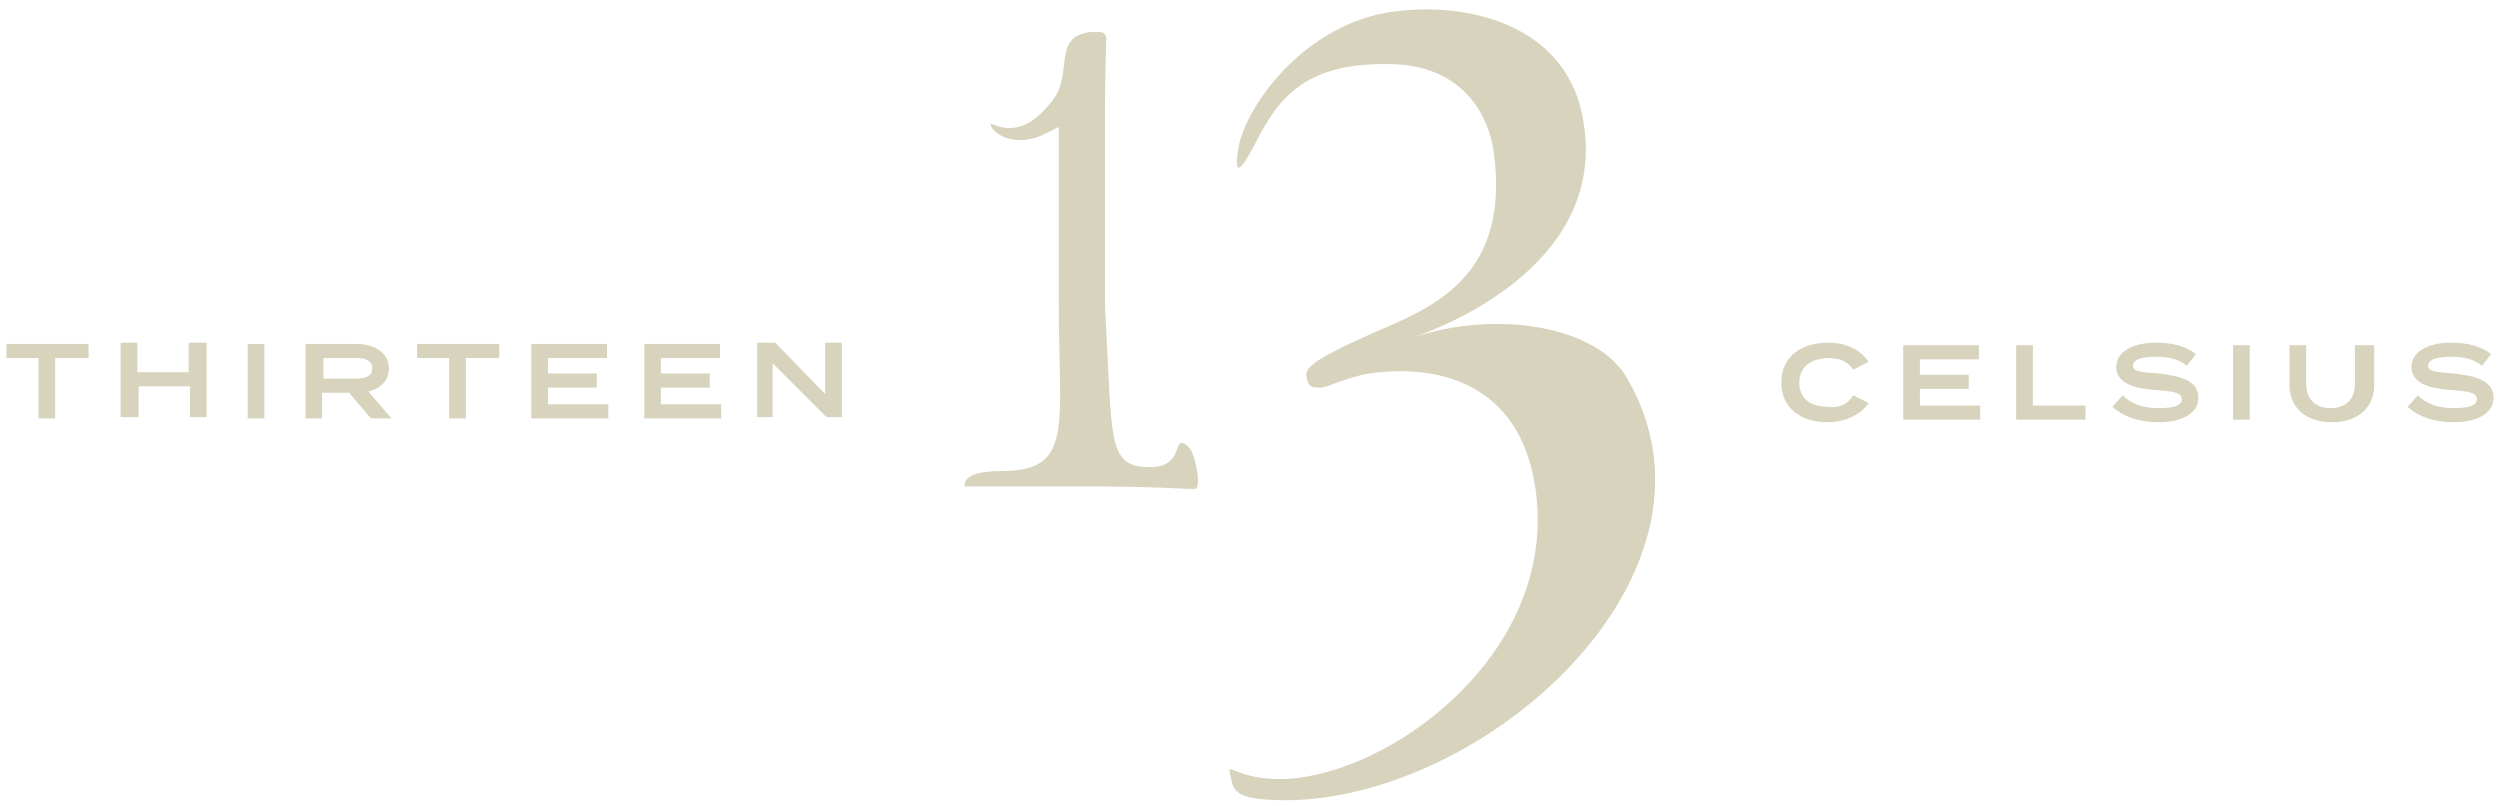 <?xml version="1.0" encoding="utf-8"?>
<!-- Generator: Adobe Illustrator 22.1.0, SVG Export Plug-In . SVG Version: 6.00 Build 0)  -->
<svg version="1.1" id="Layer_1" xmlns="http://www.w3.org/2000/svg" xmlns:xlink="http://www.w3.org/1999/xlink" x="0px" y="0px"
	 viewBox="0 0 194.8 62.8" style="enable-background:new 0 0 194.8 62.8;" xml:space="preserve">
<style type="text/css">
	.st0{fill:#D8D3BD;}
</style>
<g>
	<g>
		<path class="st0" d="M144.4,30.8l1.2,0.6c-0.5,0.8-1.7,1.5-3.2,1.5c-2.2,0-3.6-1.2-3.6-3.1c0-1.9,1.4-3.1,3.7-3.1
			c1.5,0,2.6,0.7,3.1,1.5l-1.2,0.6c-0.4-0.6-1-0.9-1.9-0.9c-1.4,0-2.3,0.7-2.3,1.9c0,1.3,0.9,1.9,2.3,1.9
			C143.3,31.8,144,31.5,144.4,30.8z"/>
		<path class="st0" d="M154.3,31.6v1.1h-6v-5.8h5.9V28h-4.6v1.2h3.8v1.1h-3.8v1.3H154.3z"/>
		<path class="st0" d="M162.5,31.6v1.1h-5.4v-5.8h1.3v4.7H162.5z"/>
		<path class="st0" d="M171.3,31c0,1.1-1.1,1.9-3.1,1.9c-1.5,0-2.7-0.4-3.6-1.2l0.8-0.9c0.7,0.7,1.6,1,2.8,1c1.2,0,1.8-0.2,1.8-0.7
			c0-0.5-0.6-0.6-1.9-0.7c-1.7-0.1-3.2-0.5-3.2-1.8c0-1.2,1.3-1.9,3.1-1.9c1.3,0,2.4,0.3,3.1,0.9l-0.7,0.9c-0.6-0.5-1.4-0.7-2.4-0.7
			c-0.8,0-1.8,0.1-1.8,0.7c0,0.5,0.8,0.5,2,0.6C170,29.3,171.3,29.7,171.3,31z"/>
		<path class="st0" d="M174,32.7v-5.8h1.3v5.8H174z"/>
		<path class="st0" d="M185,26.9V30c0,1.7-1.2,2.9-3.3,2.9c-2.1,0-3.3-1.2-3.3-2.9v-3.1h1.3v3c0,1.2,0.7,1.9,1.9,1.9
			s1.9-0.7,1.9-1.9v-3H185z"/>
		<path class="st0" d="M194.3,31c0,1.1-1.1,1.9-3.1,1.9c-1.5,0-2.7-0.4-3.6-1.2l0.8-0.9c0.7,0.7,1.6,1,2.8,1c1.2,0,1.8-0.2,1.8-0.7
			c0-0.5-0.6-0.6-1.9-0.7c-1.7-0.1-3.2-0.5-3.2-1.8c0-1.2,1.3-1.9,3.1-1.9c1.3,0,2.4,0.3,3.1,0.9l-0.7,0.9c-0.6-0.5-1.4-0.7-2.4-0.7
			c-0.8,0-1.8,0.1-1.8,0.7c0,0.5,0.8,0.5,2,0.6C193,29.3,194.3,29.7,194.3,31z"/>
	</g>
	<g>
		<path class="st0" d="M6.9,27.9H4.3v4.7H3v-4.7H0.5v-1.1h6.4V27.9z"/>
		<path class="st0" d="M16.1,26.7v5.8h-1.3v-2.4h-4v2.4H9.4v-5.8h1.3V29h4v-2.3H16.1z"/>
		<path class="st0" d="M19.3,32.6v-5.8h1.3v5.8H19.3z"/>
		<path class="st0" d="M28.9,32.6l-1.7-2h-2.1v2h-1.3v-5.8h4c1.4,0,2.5,0.7,2.5,1.9c0,1-0.7,1.6-1.6,1.8l1.8,2.1H28.9z M27.8,29.5
			c0.7,0,1.2-0.2,1.2-0.8c0-0.6-0.5-0.8-1.2-0.8h-2.6v1.6H27.8z"/>
		<path class="st0" d="M38.8,27.9h-2.5v4.7H35v-4.7h-2.5v-1.1h6.4V27.9z"/>
		<path class="st0" d="M47.4,31.5v1.1h-6v-5.8h5.9v1.1h-4.6v1.2h3.8v1.1h-3.8v1.3H47.4z"/>
		<path class="st0" d="M56.2,31.5v1.1h-6v-5.8h5.9v1.1h-4.6v1.2h3.8v1.1h-3.8v1.3H56.2z"/>
		<path class="st0" d="M65.6,26.7v5.8h-1.2l-4.2-4.2v4.2H59v-5.8h1.4l3.9,4v-4H65.6z"/>
	</g>
	<g>
		<path class="st0" d="M86.2,3.2c0,0-0.1,3-0.1,4.6l0,16.1c0.6,10.4,0.1,12.5,3.5,12.5c2.9,0,1.6-2.8,3-1.6c0.5,0.4,1.1,3.3,0.5,3.3
			c-1.3,0-2.7-0.2-9.1-0.2c-6.3,0-6.4,0-7.6,0c-1.2,0-0.5,0-1.2,0c0,0-0.5-1.2,2.9-1.2c5.6,0,4.4-3.6,4.4-12.9l0-13.9
			c0,0-1.4,0.7-1.7,0.8c-3,0.9-4.1-1.4-3.4-1c2,0.9,3.6-0.5,4.7-2c1.5-2-0.1-4.8,2.8-5.2c0,0-0.1,0,0.8,0
			C86.3,2.5,86.2,3.2,86.2,3.2z"/>
		<path class="st0" d="M110.1,26.3c6.5-2.2,14.4-0.9,16.7,3.2c9.1,15.7-12.4,34-28.2,32.8c-2.8-0.2-2.5-1.1-2.8-2.2
			c-0.1-0.6,0.9,0.7,4.3,0.6c8.1-0.3,21.1-9.6,19.6-22.2c-1.1-9.1-8.2-9.9-12.2-9.5c-2.3,0.2-4,1.2-4.6,1.2c-0.7,0-0.9,0-1.1-0.8
			c-0.2-0.8,0.9-1.5,4.4-3.1c4.3-2,11.6-3.9,10.2-14.4c-0.3-2.5-2.1-6.7-7.8-6.9c-6.7-0.2-8.9,2.4-10.8,6.2
			c-0.7,1.3-1.8,3.3-1.3,0.3c0.6-3.3,5.2-9.7,12.1-10.6c5.9-0.8,13.7,1.1,14.8,8.7C125,19.6,114.7,24.7,110.1,26.3z"/>
	</g>
</g>
</svg>
